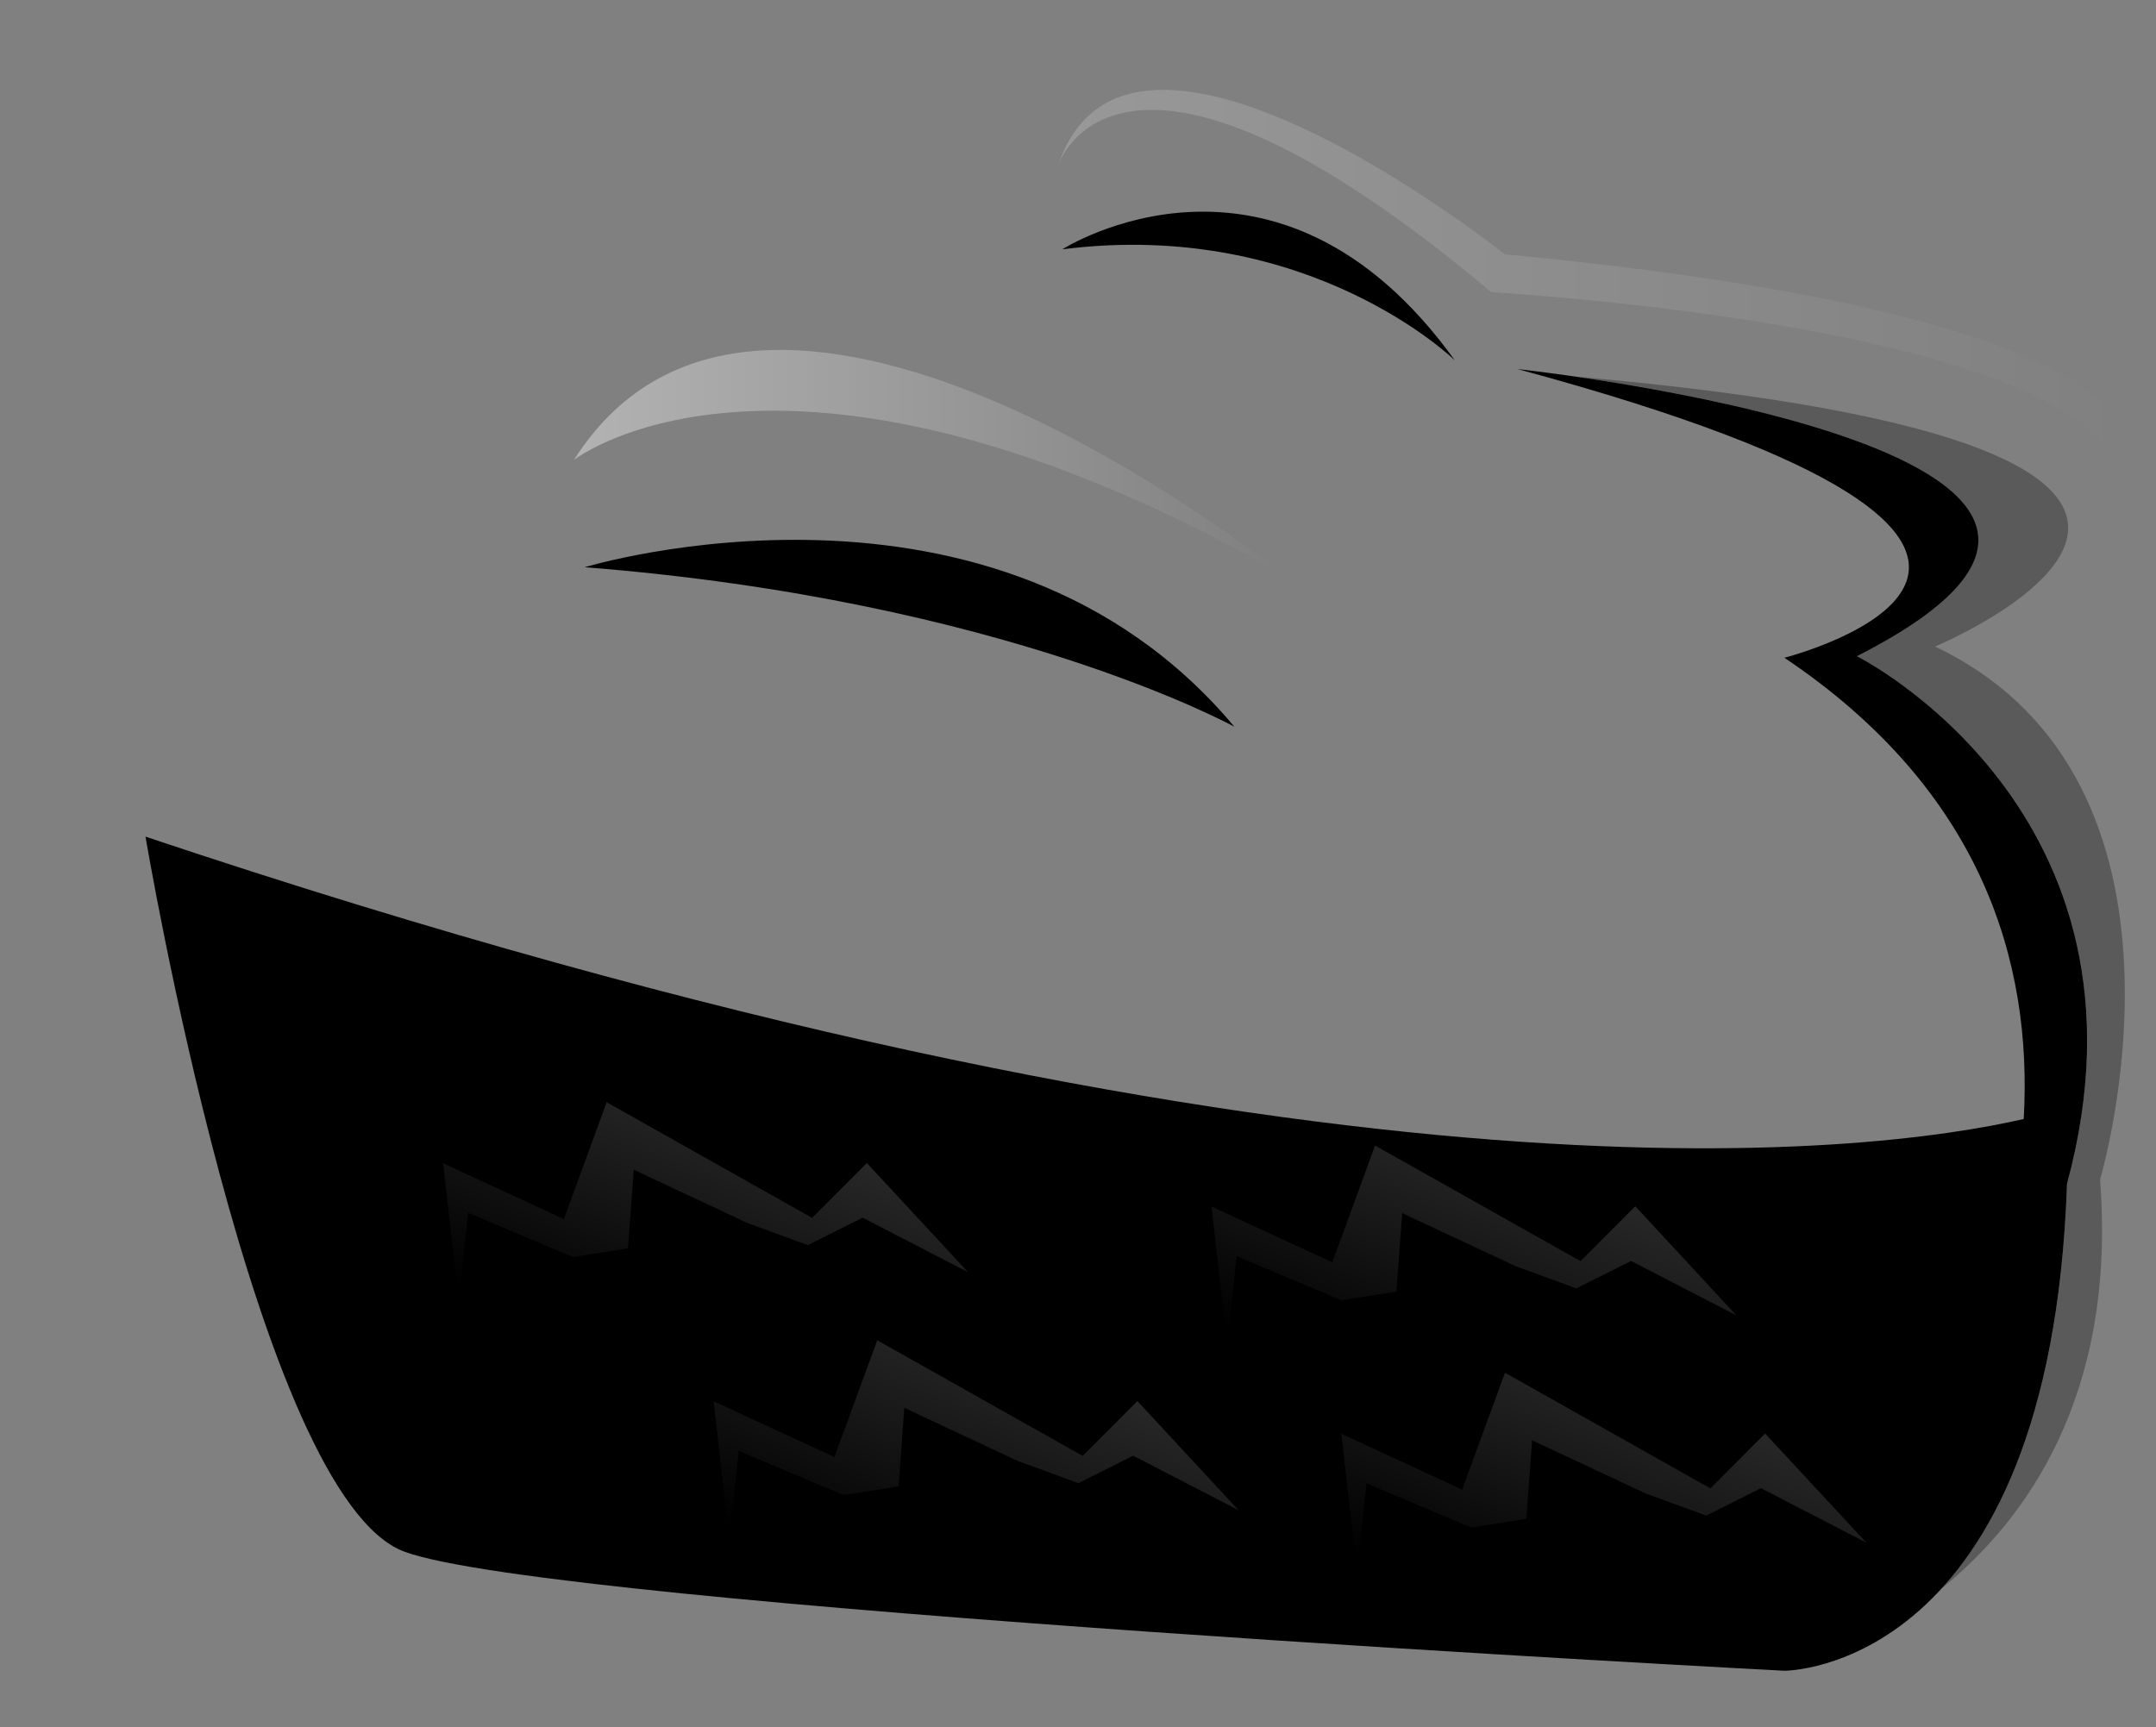 <?xml version="1.0" encoding="utf-8"?>
<!-- Generator: Adobe Illustrator 15.0.0, SVG Export Plug-In . SVG Version: 6.00 Build 0)  -->
<!DOCTYPE svg PUBLIC "-//W3C//DTD SVG 1.1//EN" "http://www.w3.org/Graphics/SVG/1.1/DTD/svg11.dtd">
<svg version="1.1" id="Layer_1" xmlns="http://www.w3.org/2000/svg" xmlns:xlink="http://www.w3.org/1999/xlink" x="0px" y="0px"
	 width="79.681px" height="63.851px" viewBox="0 0 79.681 63.851" enable-background="new 0 0 79.681 63.851" xml:space="preserve">
<rect x="0" y="0" width="79.681" height="63.851" fill="#808080" stroke="none"/>
<g>
	<path opacity="0.3" d="M71.514,23.9c0,0,17.434-7.273-13.339-9.985c6.136,0.887,22.91,4.01,10.452,10.342
		c0,0,11.488,5.736,7.766,19.507c-0.276,8.048-2.385,12.496-4.635,14.955c3.077-2.49,6.477-7.096,5.855-15.119
		C77.613,43.6,82.014,28.9,71.514,23.9z"/>
	<linearGradient id="SVGID_1_" gradientUnits="userSpaceOnUse" x1="21.213" y1="17.118" x2="47.514" y2="17.118">
		<stop  offset="0" style="stop-color:#FFFFFF;stop-opacity:0.4"/>
		<stop  offset="1" style="stop-color:#FFFFFF;stop-opacity:0"/>
	</linearGradient>
	<path fill="url(#SVGID_1_)" d="M21.213,17c0,0,7.9-6.2,26.3,4.3C47.514,21.3,28.313,5.8,21.213,17z"/>
	<linearGradient id="SVGID_2_" gradientUnits="userSpaceOnUse" x1="39.114" y1="11.261" x2="78.915" y2="11.261">
		<stop  offset="0" style="stop-color:#FFFFFF;stop-opacity:0.4"/>
		<stop  offset="1" style="stop-color:#FFFFFF;stop-opacity:0"/>
	</linearGradient>
	<path opacity="0.48" fill="url(#SVGID_2_)" d="M39.114,6.1c0,0,2.2-6.9,16,4.7c0,0,26.4,1.5,22.8,8.4c0,0,8.2-6.9-22.3-9.8
		C55.613,9.4,41.713-1.7,39.114,6.1z"/>
	<g>
		<g>
			<path d="M45.62,26.865c0,0-8.46-4.677-24.012-5.897C21.608,20.967,36.815,16.344,45.62,26.865z"/>
			<path d="M39.26,9.216c0,0,7.916-5.056,14.509,4.106C53.77,13.323,48.39,8.055,39.26,9.216z"/>
			<path d="M68.627,24.257c15.045-7.646-12.541-10.614-12.541-10.614c25.146,6.789,9.861,10.671,9.861,10.671
				c7.281,4.889,9.176,11.227,8.846,17.051c-5.604,1.283-26.254,4.024-69.415-10.437c0,0,4.104,24.396,9.562,26.429
				c5.457,2.033,51.011,4.404,51.011,4.404s9.821,0.043,10.441-17.998C80.115,29.993,68.627,24.257,68.627,24.257z"/>
		</g>
		<g>
			
				<linearGradient id="SVGID_3_" gradientUnits="userSpaceOnUse" x1="-2213.63" y1="-1801.509" x2="-2203.63" y2="-1801.509" gradientTransform="matrix(-0.344 0.939 -0.939 -0.344 -2426.154 1499.423)">
				<stop  offset="0" style="stop-color:#FFFFFF;stop-opacity:0.4"/>
				<stop  offset="1" style="stop-color:#FFFFFF;stop-opacity:0"/>
			</linearGradient>
			<polygon opacity="0.41" fill="url(#SVGID_3_)" points="35.775,47.026 31.88,45.012 29.857,46.027 27.604,45.201 23.422,43.242 
				23.21,46.146 21.176,46.467 17.301,44.832 16.951,48.112 16.375,43.002 20.838,45.064 22.421,40.745 30.014,45.02 32.036,42.992 
							"/>
			
				<linearGradient id="SVGID_4_" gradientUnits="userSpaceOnUse" x1="-2208.811" y1="-1813.927" x2="-2198.812" y2="-1813.927" gradientTransform="matrix(-0.344 0.939 -0.939 -0.344 -2426.154 1499.423)">
				<stop  offset="0" style="stop-color:#FFFFFF;stop-opacity:0.4"/>
				<stop  offset="1" style="stop-color:#FFFFFF;stop-opacity:0"/>
			</linearGradient>
			<polygon opacity="0.41" fill="url(#SVGID_4_)" points="45.775,55.826 41.88,53.812 39.857,54.828 37.604,54.002 33.422,52.043 
				33.21,54.947 31.176,55.266 27.301,53.633 26.951,56.912 26.375,51.802 30.838,53.863 32.421,49.545 40.014,53.82 42.036,51.793 
							"/>
			
				<linearGradient id="SVGID_5_" gradientUnits="userSpaceOnUse" x1="-2215.672" y1="-1836.12" x2="-2205.672" y2="-1836.12" gradientTransform="matrix(-0.344 0.939 -0.939 -0.344 -2426.154 1499.423)">
				<stop  offset="0" style="stop-color:#FFFFFF;stop-opacity:0.4"/>
				<stop  offset="1" style="stop-color:#FFFFFF;stop-opacity:0"/>
			</linearGradient>
			<polygon opacity="0.41" fill="url(#SVGID_5_)" points="68.976,57.026 65.08,55.012 63.057,56.027 60.804,55.201 56.623,53.242 
				56.41,56.146 54.375,56.467 50.502,54.832 50.15,58.112 49.574,53.002 54.038,55.064 55.621,50.745 63.213,55.02 65.234,52.992 
							"/>
			
				<linearGradient id="SVGID_6_" gradientUnits="userSpaceOnUse" x1="-2221.907" y1="-1828.722" x2="-2211.905" y2="-1828.722" gradientTransform="matrix(-0.344 0.939 -0.939 -0.344 -2426.154 1499.423)">
				<stop  offset="0" style="stop-color:#FFFFFF;stop-opacity:0.4"/>
				<stop  offset="1" style="stop-color:#FFFFFF;stop-opacity:0"/>
			</linearGradient>
			<polygon opacity="0.41" fill="url(#SVGID_6_)" points="64.176,48.627 60.28,46.612 58.257,47.628 56.004,46.802 51.822,44.843 
				51.609,47.746 49.576,48.066 45.702,46.433 45.351,49.713 44.775,44.602 49.238,46.664 50.82,42.346 58.413,46.62 60.436,44.592 
							"/>
		</g>
	</g>
</g>
</svg>
